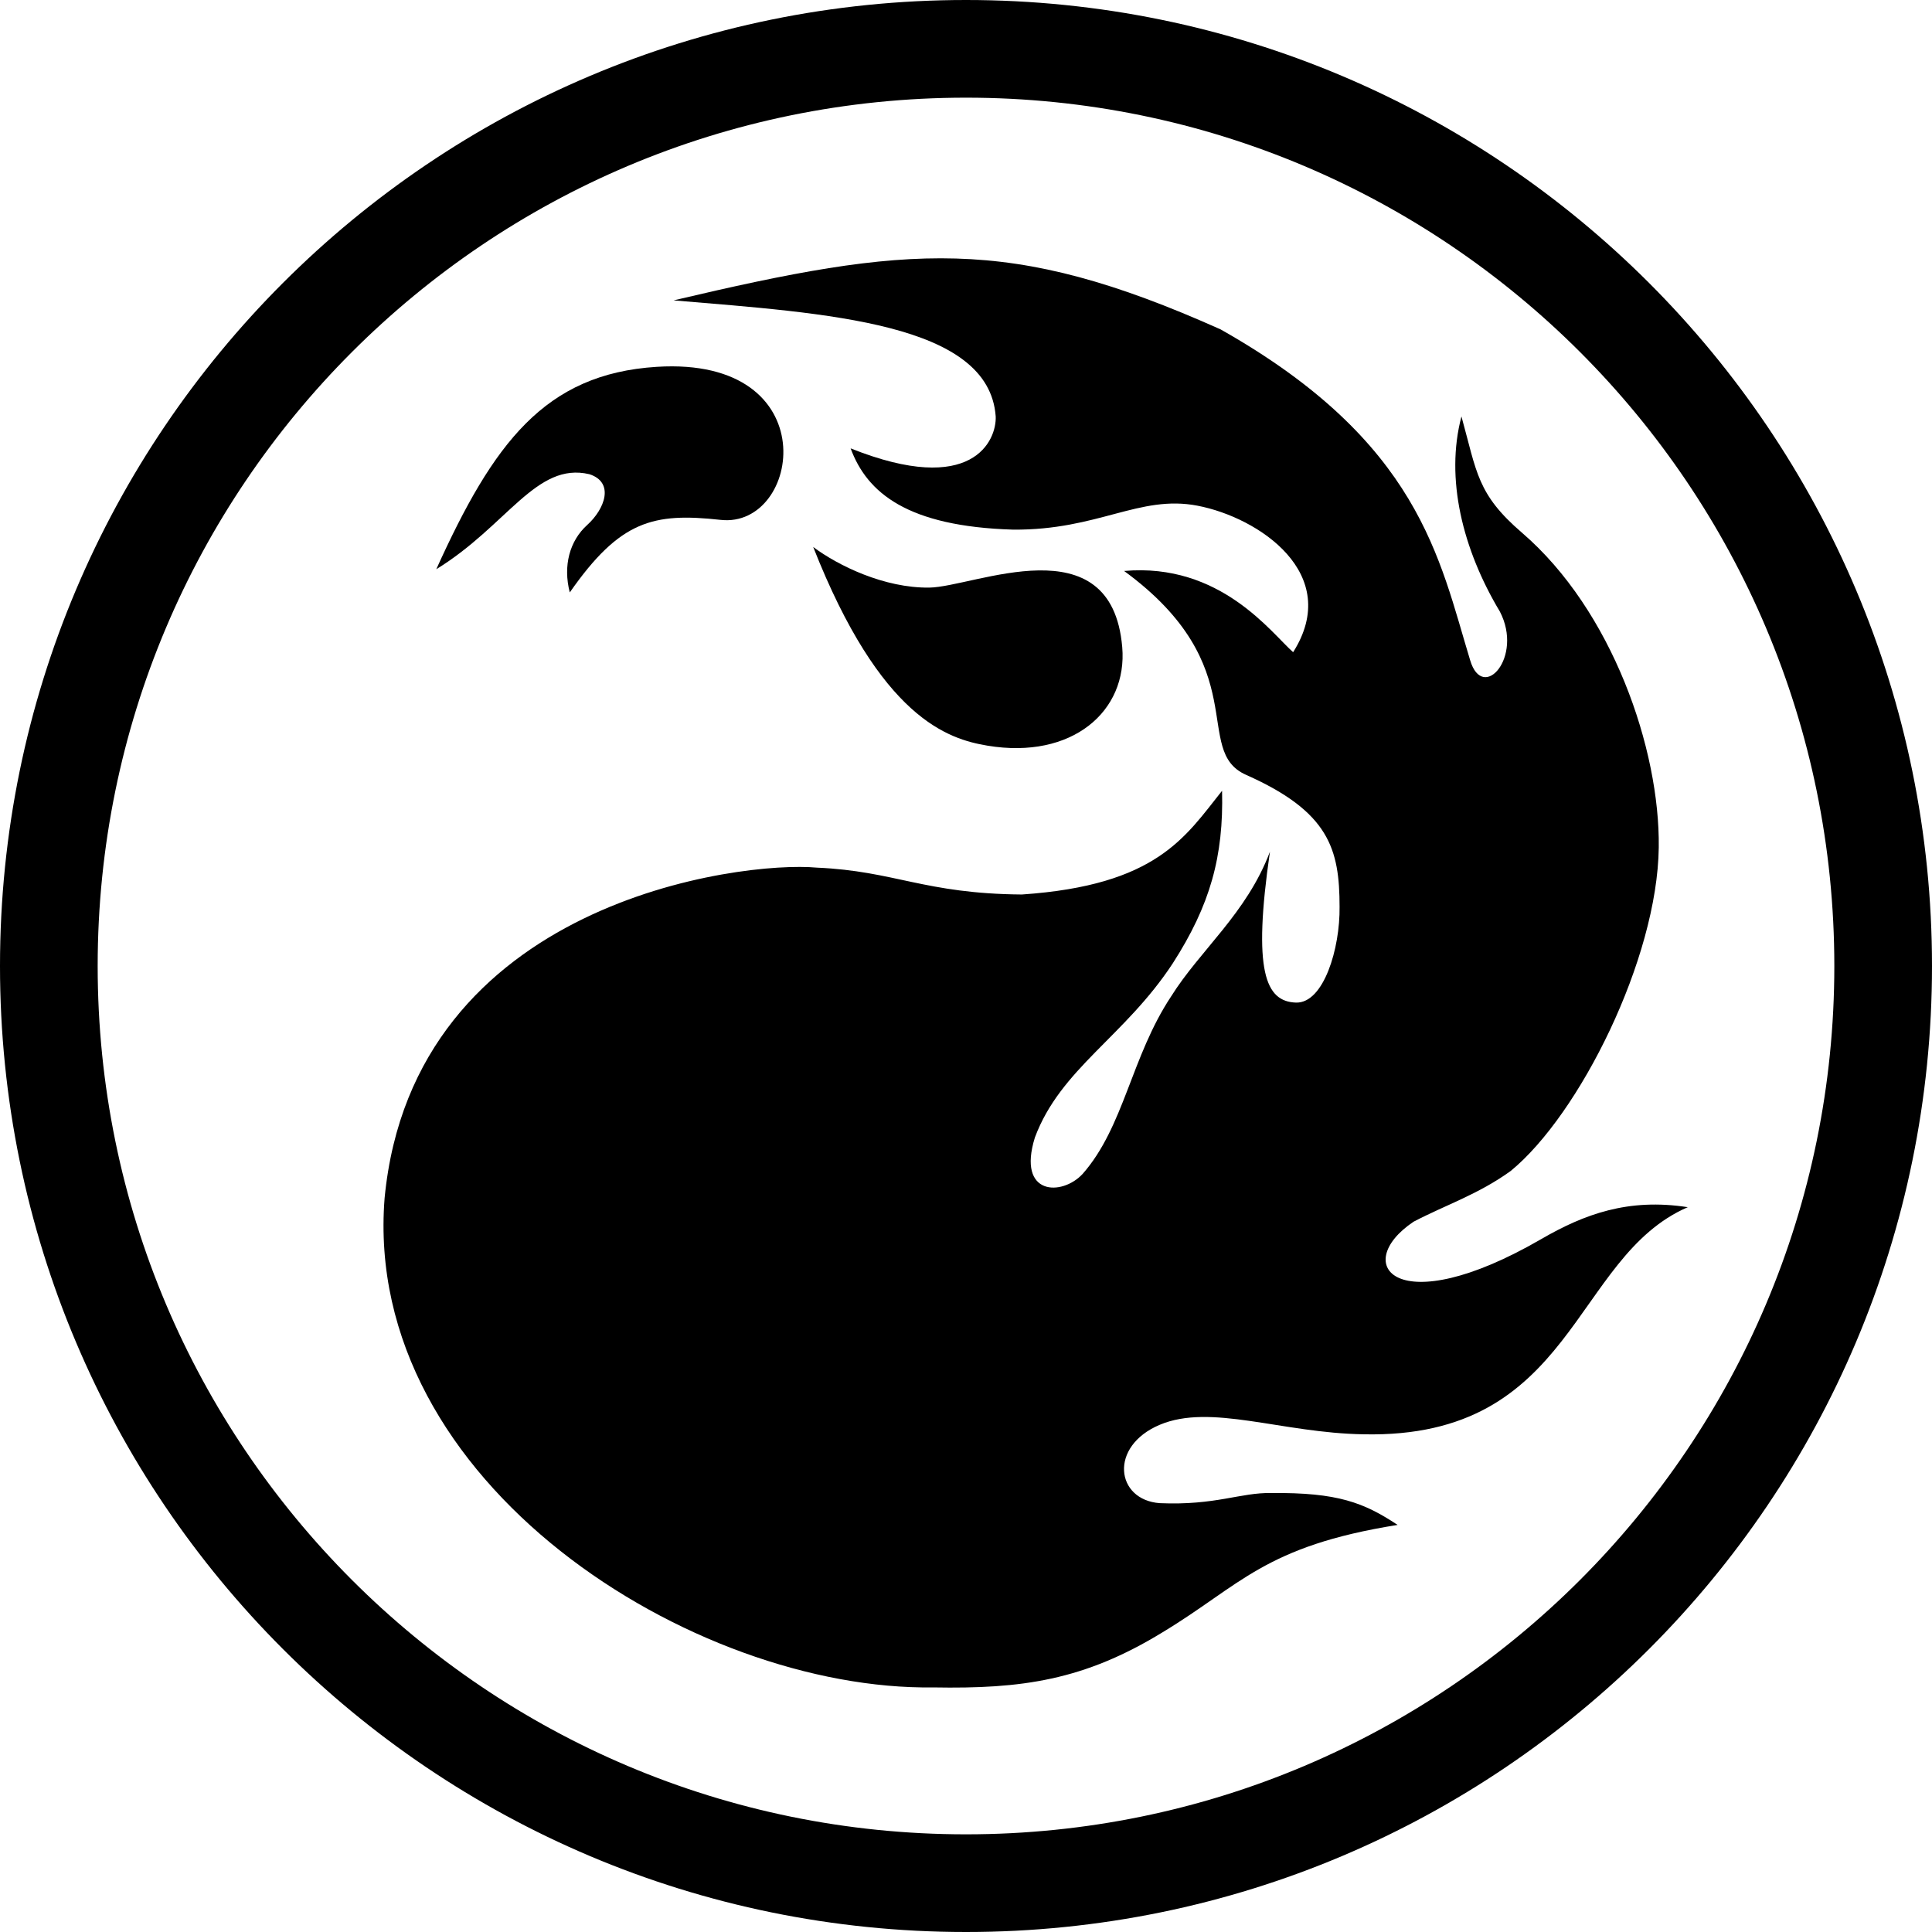 <?xml version="1.0" encoding="UTF-8" standalone="no"?>
<svg
   width="80pt"
   height="80pt"
   viewBox="0 0 199.742 199.742"
   version="1.1"
   id="svg29"
   xmlns="http://www.w3.org/2000/svg"
   xmlnssvg="http://www.w3.org/2000/svg">
  <defs
     id="defs33" />
  <g
     id="mtg-red"
     transform="translate(-63.238,-331.719)">
    <path
       style="fill=current;fill-opacity:1;fill-rule:evenodd;stroke:none"
       d="m 163.109,331.719 c 55.156,0 99.871,44.715 99.871,99.871 0,55.156 -44.715,99.871 -99.871,99.871 -55.156,0 -99.871,-44.715 -99.871,-99.871 0,-55.156 44.715,-99.871 99.871,-99.871 z m 0,10.098 c 49.582,0 89.773,40.191 89.773,89.773 0,49.582 -40.191,89.773 -89.773,89.773 -49.582,0 -89.773,-40.191 -89.773,-89.773 0,-49.582 40.191,-89.773 89.773,-89.773"
       id="path6" />
    <path
       style="fill:current;fill-opacity:1;fill-rule:evenodd;stroke:none"
       d="m 124.172,380.746 c -5.5,-1.301 -8.48,5.309 -15.828,9.824 5.891,-13.012 11.195,-20.199 22.801,-20.926 17.625,-1.102 14.914,16.738 6.602,15.824 -6.973,-0.766 -10.402,0.051 -15.602,7.5 -0.711,-2.758 -0.019,-5.328 1.801,-6.973 1.82,-1.645 2.852,-4.398 0.227,-5.25"
       id="path8" />
    <path
       style="fill:current;fill-opacity:1;fill-rule:evenodd;stroke:none"
       d="M 165.324,408.809 C 161.27,408.133 154.293,406 147.312,388.27 c 2.586,1.934 7.359,4.258 12,4.199 4.645,-0.059 18.848,-6.73 19.949,6.152 0.566,6.621 -5.164,11.648 -13.938,10.188"
       id="path10" />
    <path
       style="fill:current;fill-opacity:1;fill-rule:evenodd;stroke:none"
       d="m 189.43,365.773 c -21.902,-9.797 -32.195,-8.738 -56.551,-3 15.965,1.344 32.602,2.316 33.301,12 0.102,2.453 -2.352,8.352 -15,3.301 1.699,4.602 5.875,8.074 16.801,8.402 8.801,0.07 13.047,-3.629 19.051,-2.477 6.359,1.215 15.031,7.051 9.898,15.148 -2.25,-1.973 -7.5,-9.273 -17.477,-8.398 13.578,9.926 6.957,18.562 12.602,21.074 8.586,3.816 9.676,7.652 9.676,13.652 0.055,4.289 -1.633,9.973 -4.5,9.898 -3.152,-0.098 -4.5,-3.199 -2.699,-15.598 -2.402,6.375 -7.223,10.168 -10.223,14.969 -4.125,6.227 -4.852,13.453 -9.129,18.328 -2.117,2.316 -6.824,2.301 -4.949,-3.75 2.652,-7.121 9.277,-10.422 14.25,-18 3.875,-6.023 5.273,-11.074 5.102,-17.848 -3.812,4.773 -6.727,9.773 -20.699,10.723 -10.102,-0.082 -13.117,-2.426 -21.188,-2.777 -7.824,-0.727 -41.746,3.465 -44.695,34.164 -2.336,29.504 31.918,50.938 56.73,50.59 9.137,0.164 15.574,-0.723 23.699,-5.699 8.105,-4.891 10.5,-8.898 24.301,-11.102 -3.48,-2.301 -6.188,-3.363 -13.051,-3.297 -3.211,-0.062 -5.75,1.297 -11.547,1.047 -4.539,-0.336 -5.281,-5.863 0,-8.098 5.273,-2.234 12.605,0.844 21.074,0.98 21.879,0.473 21.531,-18.277 33.523,-23.48 -6.156,-0.957 -10.707,0.723 -15.148,3.297 -15.047,8.719 -19.766,2.605 -13.199,-1.797 3.348,-1.75 6.699,-2.828 10.047,-5.25 7.078,-5.801 15.16,-21.891 15.301,-33.453 0.125,-10.137 -4.801,-24.488 -14.137,-32.523 -4.652,-4 -4.66,-6.234 -6.262,-12.027 -1.699,6.426 0.125,13.754 3.973,20.176 2.453,4.715 -1.773,9.426 -3.074,5.027 -3.199,-10.5 -5.199,-22.574 -25.801,-34.203"
       id="path12" />
  </g>
</svg>
